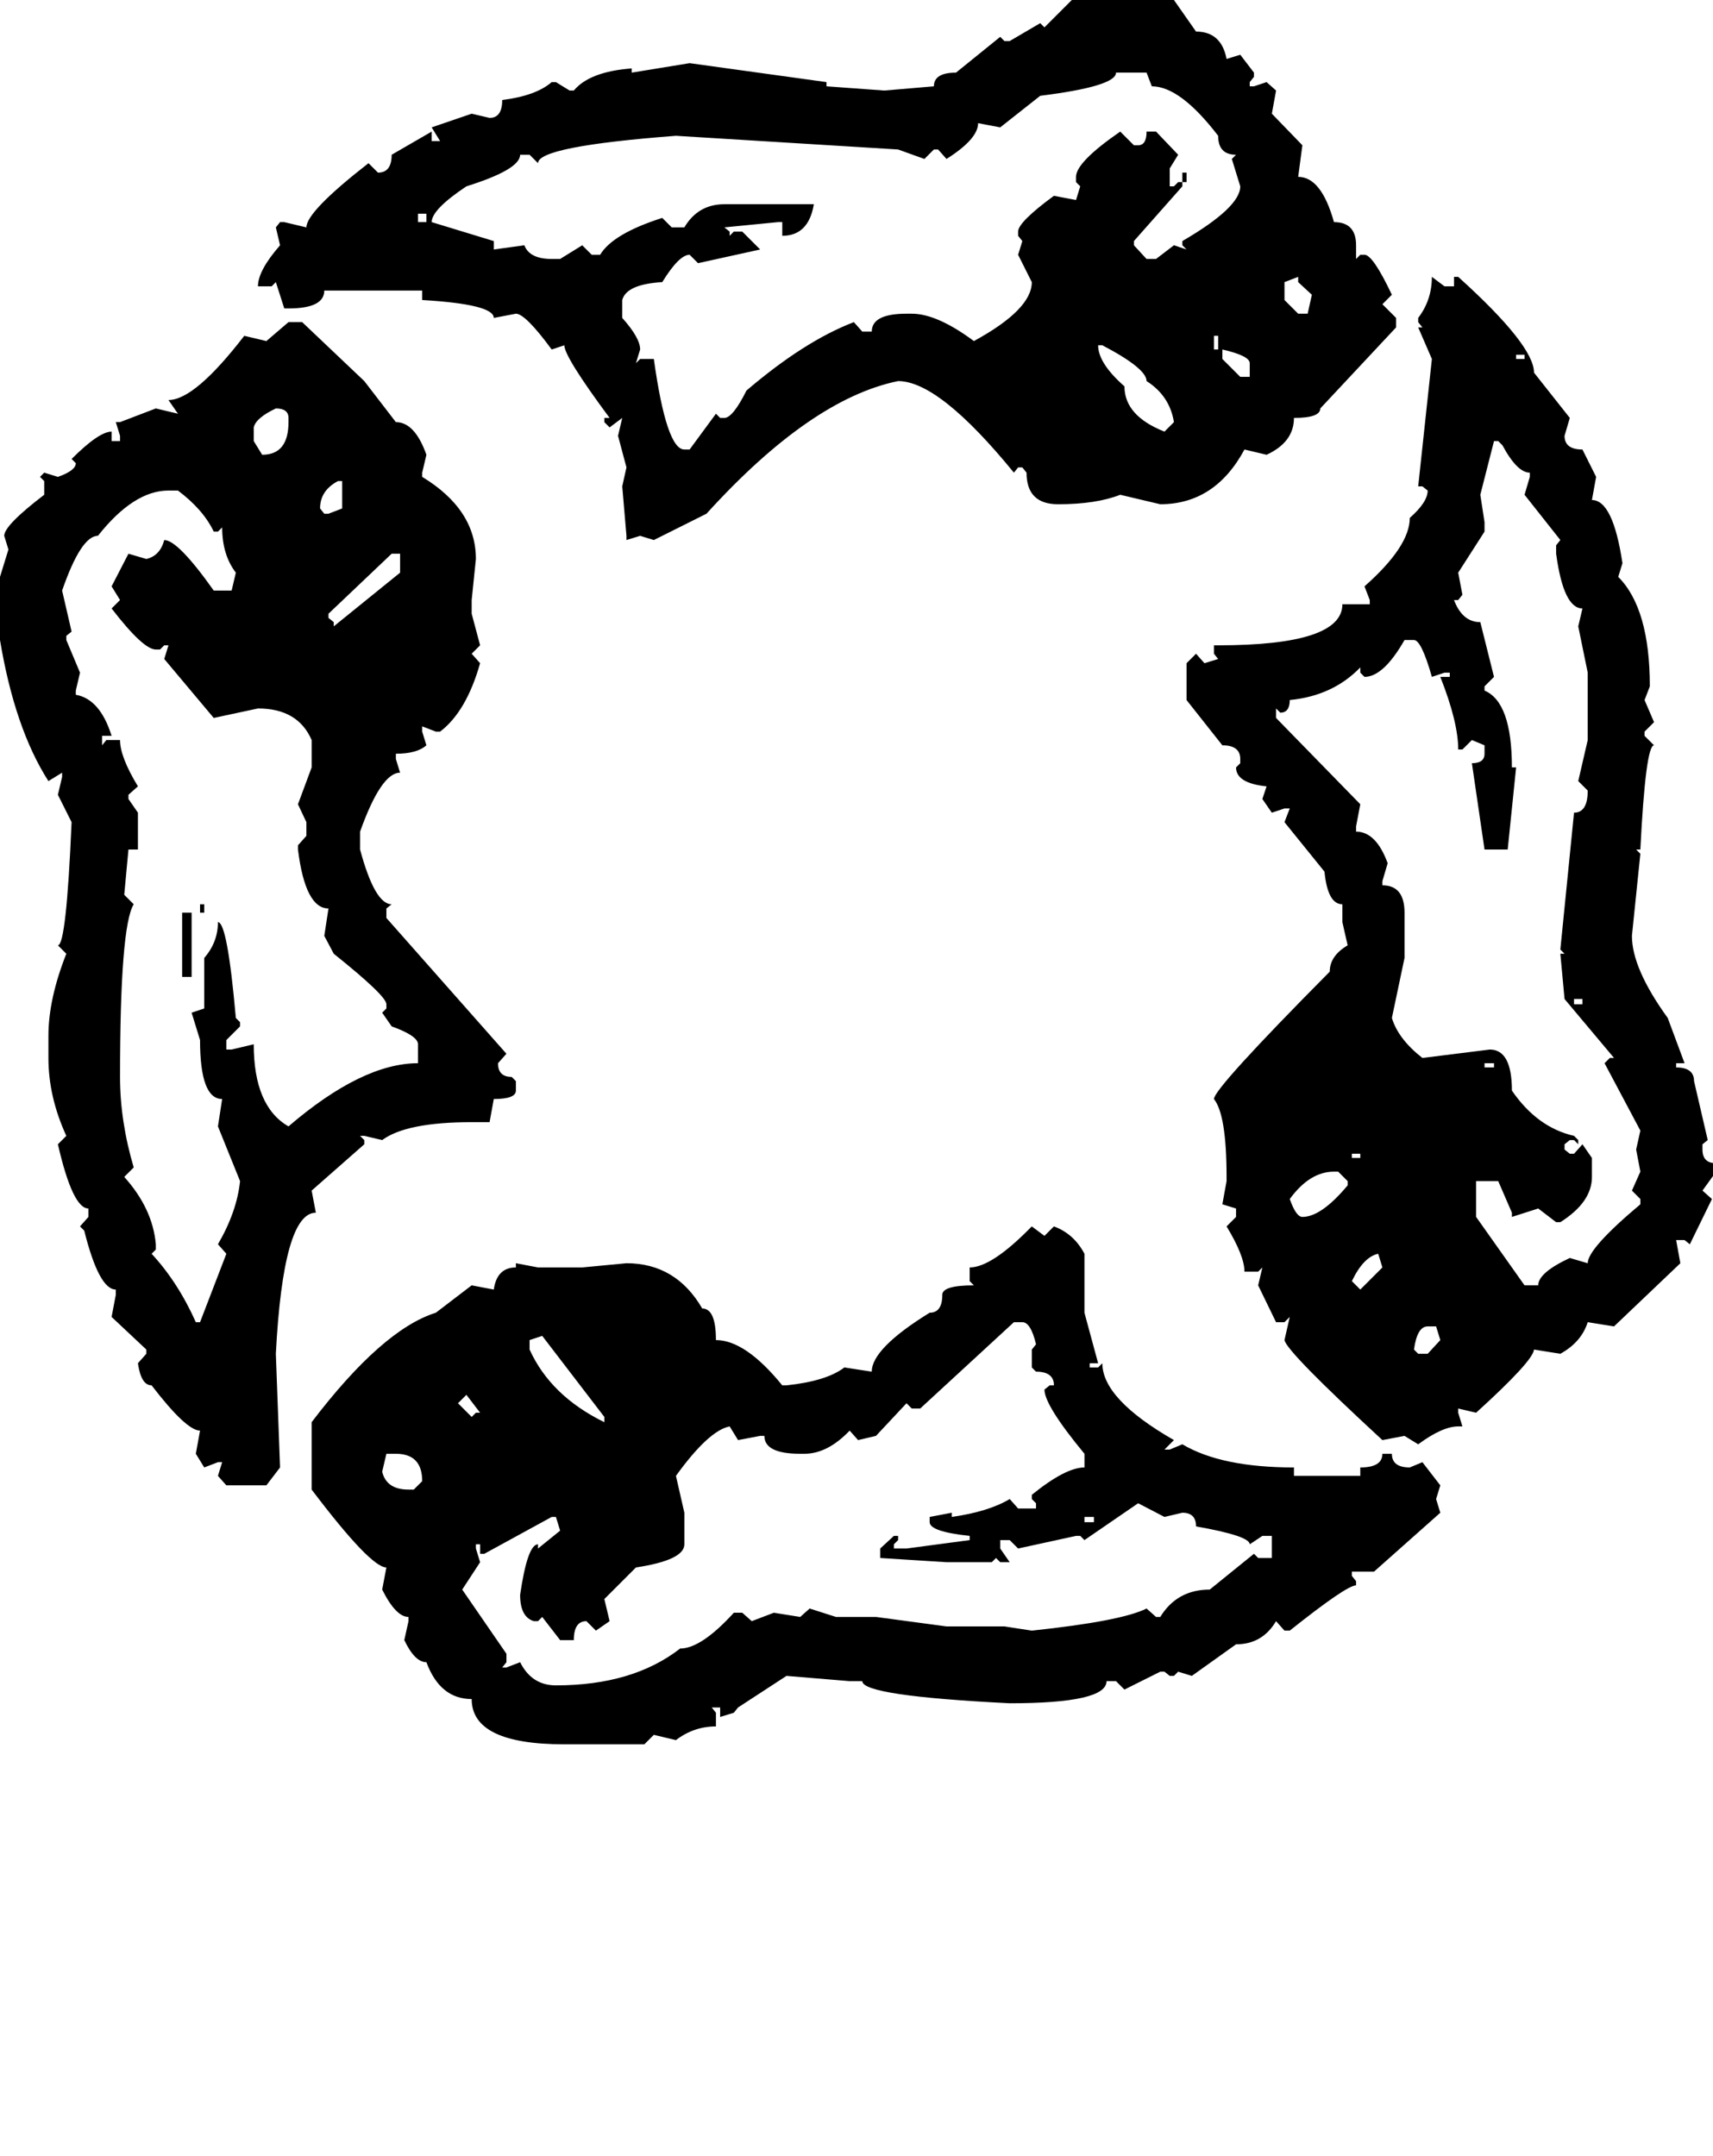 <svg xmlns="http://www.w3.org/2000/svg" viewBox="0 0 1627 2048"><path d="M1018 0h97l21 30q24 0 29 26l13-4 13 17v4l-4 5v4h4l12-4 9 8-4 22 29 30-4 30q22 0 34 43 21 0 21 22v13l4-4h4q8 0 26 38l-9 9 13 13v9l-72 77q0 9-25 9 0 23-26 35l-21-5q-28 52-80 52l-38-9q-23 9-59 9-30 0-30-30l-4-5h-4l-4 5q-71-87-110-87-83 17-182 126l-50 25-13-4-13 4v-4l-4-47 4-18-8-30 4-17-12 9-5-5v-4h5q-43-58-43-69l-12 4q-25-34-34-34l-21 4q0-13-68-17v-9h-93q0 17-34 17h-4l-8-25-4 4h-13q0-15 21-39l-4-17 4-5h4l21 5q0-15 59-61l9 9q13 0 13-17l38-22v9h8l-8-13 38-13 17 4q12 0 12-17 32-4 47-17h4l13 8h4q15-18 55-21v4l55-9 130 18v4l55 4 47-4q0-13 21-13l42-34 4 4h5l29-17 4 4 26-26zm42 69q0 13-72 22l-38 30-21-4q0 15-30 34l-8-9h-4l-9 9-25-9-211-13q-131 10-131 26l-8-8h-9q0 14-51 30-33 22-33 34l59 18v8l29-4q5 13 26 13h8l21-13 9 9h8q12-20 59-35l9 9h12q13-22 38-22h85q-5 30-30 30v-13h-4l-51 5 5 4v4l4-4h8l17 17-59 13-8-8q-10 0-26 26-34 2-38 17v17q17 19 17 30l-4 13 4-4h13q12 86 29 86h5l25-34 4 4h4q8 0 21-26 55-47 102-65l8 9h9q0-17 33-17h5q24 0 59 26 55-30 55-56l-13-26 4-13-4-5v-4q0-9 34-34l21 4 4-13-4-4v-5q0-14 42-43l13 13h4q8 0 8-13h9l21 22-8 13v17h4l4-4h4v4l-46 52v4l12 13h9l17-13 12 4-4-4v-4q55-32 55-52l-8-26 4-4q-17 0-17-18-36-47-63-47l-5-13h-29zm63 95h4v9h-4v-9zm-726 39v8h8v-8h-8zm823 65v17l13 13h9l4-18-13-12v-5l-13 5zm140-5l12 9h9v-9h4q72 65 72 91l34 43-5 17q0 13 17 13l13 26-4 22q20 0 29 60l-4 13q30 30 30 104l-5 13 9 21-9 9v4l9 9q-8 0-13 99h-4l4 4-8 78q0 31 34 78l16 43h-8v4q17 0 17 13l13 56-5 4v5q0 13 13 13v8l-13 18 9 8-21 43-5-4h-8l4 22-63 60-25-4q-6 19-26 30l-25-4q-1 11-55 60l-17-4v4l4 13h-4q-15 0-38 17l-13-8-21 4q-91-84-93-95l5-22-5 5h-8l-17-35 4-17-4 4h-13q0-15-17-43l9-9v-8l-13-4 4-22v-4q0-59-12-74 0-10 110-121 0-15 17-25l-5-22v-17q-14 0-17-31l-38-47 5-13h-5l-12 4-9-13 4-12q-29-3-29-18l4-4v-4q0-13-17-13l-34-43v-35l9-9 8 9 13-4-4-5v-8h4q118 0 118-39h26v-4l-5-13q43-38 43-65 17-15 17-26l-5-4h-4l13-121-13-30h4l-4-5v-4q13-17 13-39zM274 306h13l59 56 30 39q18 0 29 31l-4 17v4q51 31 51 78l-4 39v13l8 30-8 8 8 9q-13 46-38 65h-4l-13-5v5l4 13q-9 8-29 8v5l4 13q-18 0-38 56v17q14 52 30 52l-5 4v9l114 129-8 9q0 13 13 13l4 4v9q0 8-21 8l-4 22h-17q-62 0-85 17l-17-4h-4l4 4v4l-50 44 4 21q-31 0-38 134l4 108-13 17h-38l-8-9 4-13h-4l-13 5-8-13 4-22q-13 0-46-43-10 0-13-21l8-9v-4l-33-31 4-21v-5q-16 0-30-56l-4-4 8-9v-8q-15 0-29-61l8-8q-17-37-17-74v-21q0-35 17-78l-8-8q8 0 13-117l-13-26 4-17v-4l-13 8Q14 692 0 608v-60l8-26-4-13q0-10 38-39v-13l-4-4 4-4 13 4q17-6 17-13l-4-4q26-26 38-26v9h8v-5l-4-13h4l34-13 21 5-9-13q25 0 72-61l21 5 21-18zm879 13v13h4v-13h-4zm-110 9q0 17 25 39 0 28 38 43l9-9q-4-25-26-39 0-12-42-34h-4zm118 4v9l17 17h9v-13q0-7-26-13zm279 5v4h8v-4h-8zM241 406v13l8 13q25 0 25-31v-4q0-9-12-9-19 9-21 18zm1178 13l-13 51 4 26v9l-25 39 4 21-4 5h-4q8 21 25 21l13 52-9 9v4q26 11 26 73h4l-8 78h-22l-12-82q12 0 12-9v-8l-12-5-9 9h-4q0-26-17-69h9v-4h-5l-12 4q-10-35-17-35h-9q-20 35-38 35l-4-4v-5q-26 27-67 31 0 12-9 12l-4-4v9l80 82-4 21v5q19 0 30 30l-5 17v4q21 0 21 26v43l-12 57q6 20 29 38l64-8q21 0 21 39 24 35 59 43l4 4v4l-4-4h-4l-5 4v5l5 4h4l8-9 9 13v18q0 24-30 43h-4l-17-13-25 8v-4l-13-30h-21v34l46 65h13q0-12 30-26l17 5q0-14 50-56v-5l-8-8 8-18-4-21 4-18-34-64 5-5h4l-47-56-4-43h4l-4-4 13-130q13 0 13-21l-9-9 9-39v-64l-9-44 4-17q-18 0-25-52v-8l4-5-34-43 5-17v-4q-12 0-26-26l-4-4h-4zM304 483l4 5h4l13-5v-26h-4q-17 9-17 26zM59 561l9 39-5 4v4l13 31-4 17v4q23 4 34 39h-9v9l4-5h13q0 16 17 44l-9 8v4l9 13v35h-9l-4 43 9 9q-13 21-13 164 0 42 13 86l-9 9q27 30 30 64v5l-4 4q25 27 42 65h4l25-65-8-9q18-31 21-60l-21-52 4-26q-21 0-21-56l-8-26 12-4v-48q13-15 13-34 9 0 17 91l4 4v4l-13 13v9h5l21-5q0 59 33 78 70-60 123-60v-18q0-8-25-17l-9-13 4-4v-4q0-8-50-48l-9-17 4-26q-22 0-29-56v-4l8-9v-13l-8-17 13-35v-26q-13-30-51-30l-42 9-47-56 4-13h-4l-4 4h-4q-12 0-42-39l8-8-8-13 16-31 17 5q13-3 17-18 13 0 47 48h17l4-17q-13-17-13-43l-4 4h-4q-10-21-34-39h-9q-33 0-67 43-16 0-34 52zm253 22v4l5 4v4l63-51v-18h-8l-60 57zM190 859h4v8h-4v-8zm-17 8h9v61h-9v-61zm1322 82v5h8v-5h-8zm-85 61v4h9v-4h-9zm-126 86v4h8v-4h-8zm-59 43q6 17 12 17 18 0 43-30v-4l-9-9h-4q-23 0-42 26zm-245 26l12 9 9-9q19 7 29 26v56l13 48h-8v4h8l4-4q0 34 68 73l-9 9h5l12-5q37 22 106 22v8h63v-8q21 0 21-13h9q0 13 17 13l12-5 17 22-4 13 4 13-63 56h-21v4l4 5v4q-9 0-63 43h-5l-8-9q-13 22-38 22l-42 30-13-4-4 4h-4l-5-4h-4l-34 17-8-8h-9q0 21-92 21-140-7-140-21h-12l-60-5-46 30-4 5-13 4v-9h-8l4 5v13q-21 0-38 13l-21-5-9 9h-76q-88 0-88-43-30 0-43-35-11 0-21-21l4-18v-4q-12 0-25-26l4-21q-15 0-71-74v-64q67-88 118-104l34-26 21 4q3-21 21-21v-4l21 4h42l42-4q47 0 72 43 13 0 13 30 28 0 63 43h4q38-4 55-17l26 4q0-22 55-56 12 0 12-17 0-9 30-9l-4-4v-13q21 0 59-39zm304 52l8 8 21-21-4-13q-14 3-25 26zm-410 121h-8l-5-5-29 31-17 4-8-9q-21 22-43 22h-4q-34 0-34-17h-4l-21 4-8-13q-20 4-51 47l8 35v30q0 15-46 22l-30 30 5 21-13 9-9-9q-12 0-12 18h-13l-17-22-4 4h-4q-13-4-13-25 7-48 17-48v4l21-17-4-13h-4l-64 35h-4v-9h-4v4l4 13-17 26 42 61v8l-4 5h4l13-5q11 22 34 22 73 0 118-35 20 0 51-34h8l9 8 21-8 25 4 9-8 25 8h38l67 9h55l26 4q85-9 109-21l9 8h4q16-26 47-26l42-34 4 4h13v-21h-9l-12 8q0-8-51-17 0-13-13-13l-17 4-25-13-51 35-4-4h-4l-55 12-8-8h-9v8l9 13h-9l-4-4-4 4h-43l-63-4v-9l13-12h4v4l-4 4v4h12l60-8v-4q-38-4-38-13v-5l21-4v4q35-5 55-17l8 9h17v-5l-4-4v-4q32-26 50-26v-13q-38-46-38-61l5-4h4q0-13-17-13l-4-4v-17l4-5q-5-21-13-21h-8l-89 82zm469-56l4 4h9l12-13-4-13h-8q-10 0-13 22zm-840-9v9q20 44 71 69v-5l-59-77-12 4zm-68 60l13 13 4-4h4l-13-17-8 8zm-68 48l-4 17q4 17 25 17h5l8-8q0-26-25-26h-9zm663 60v5h9v-5h-9z"/></svg>